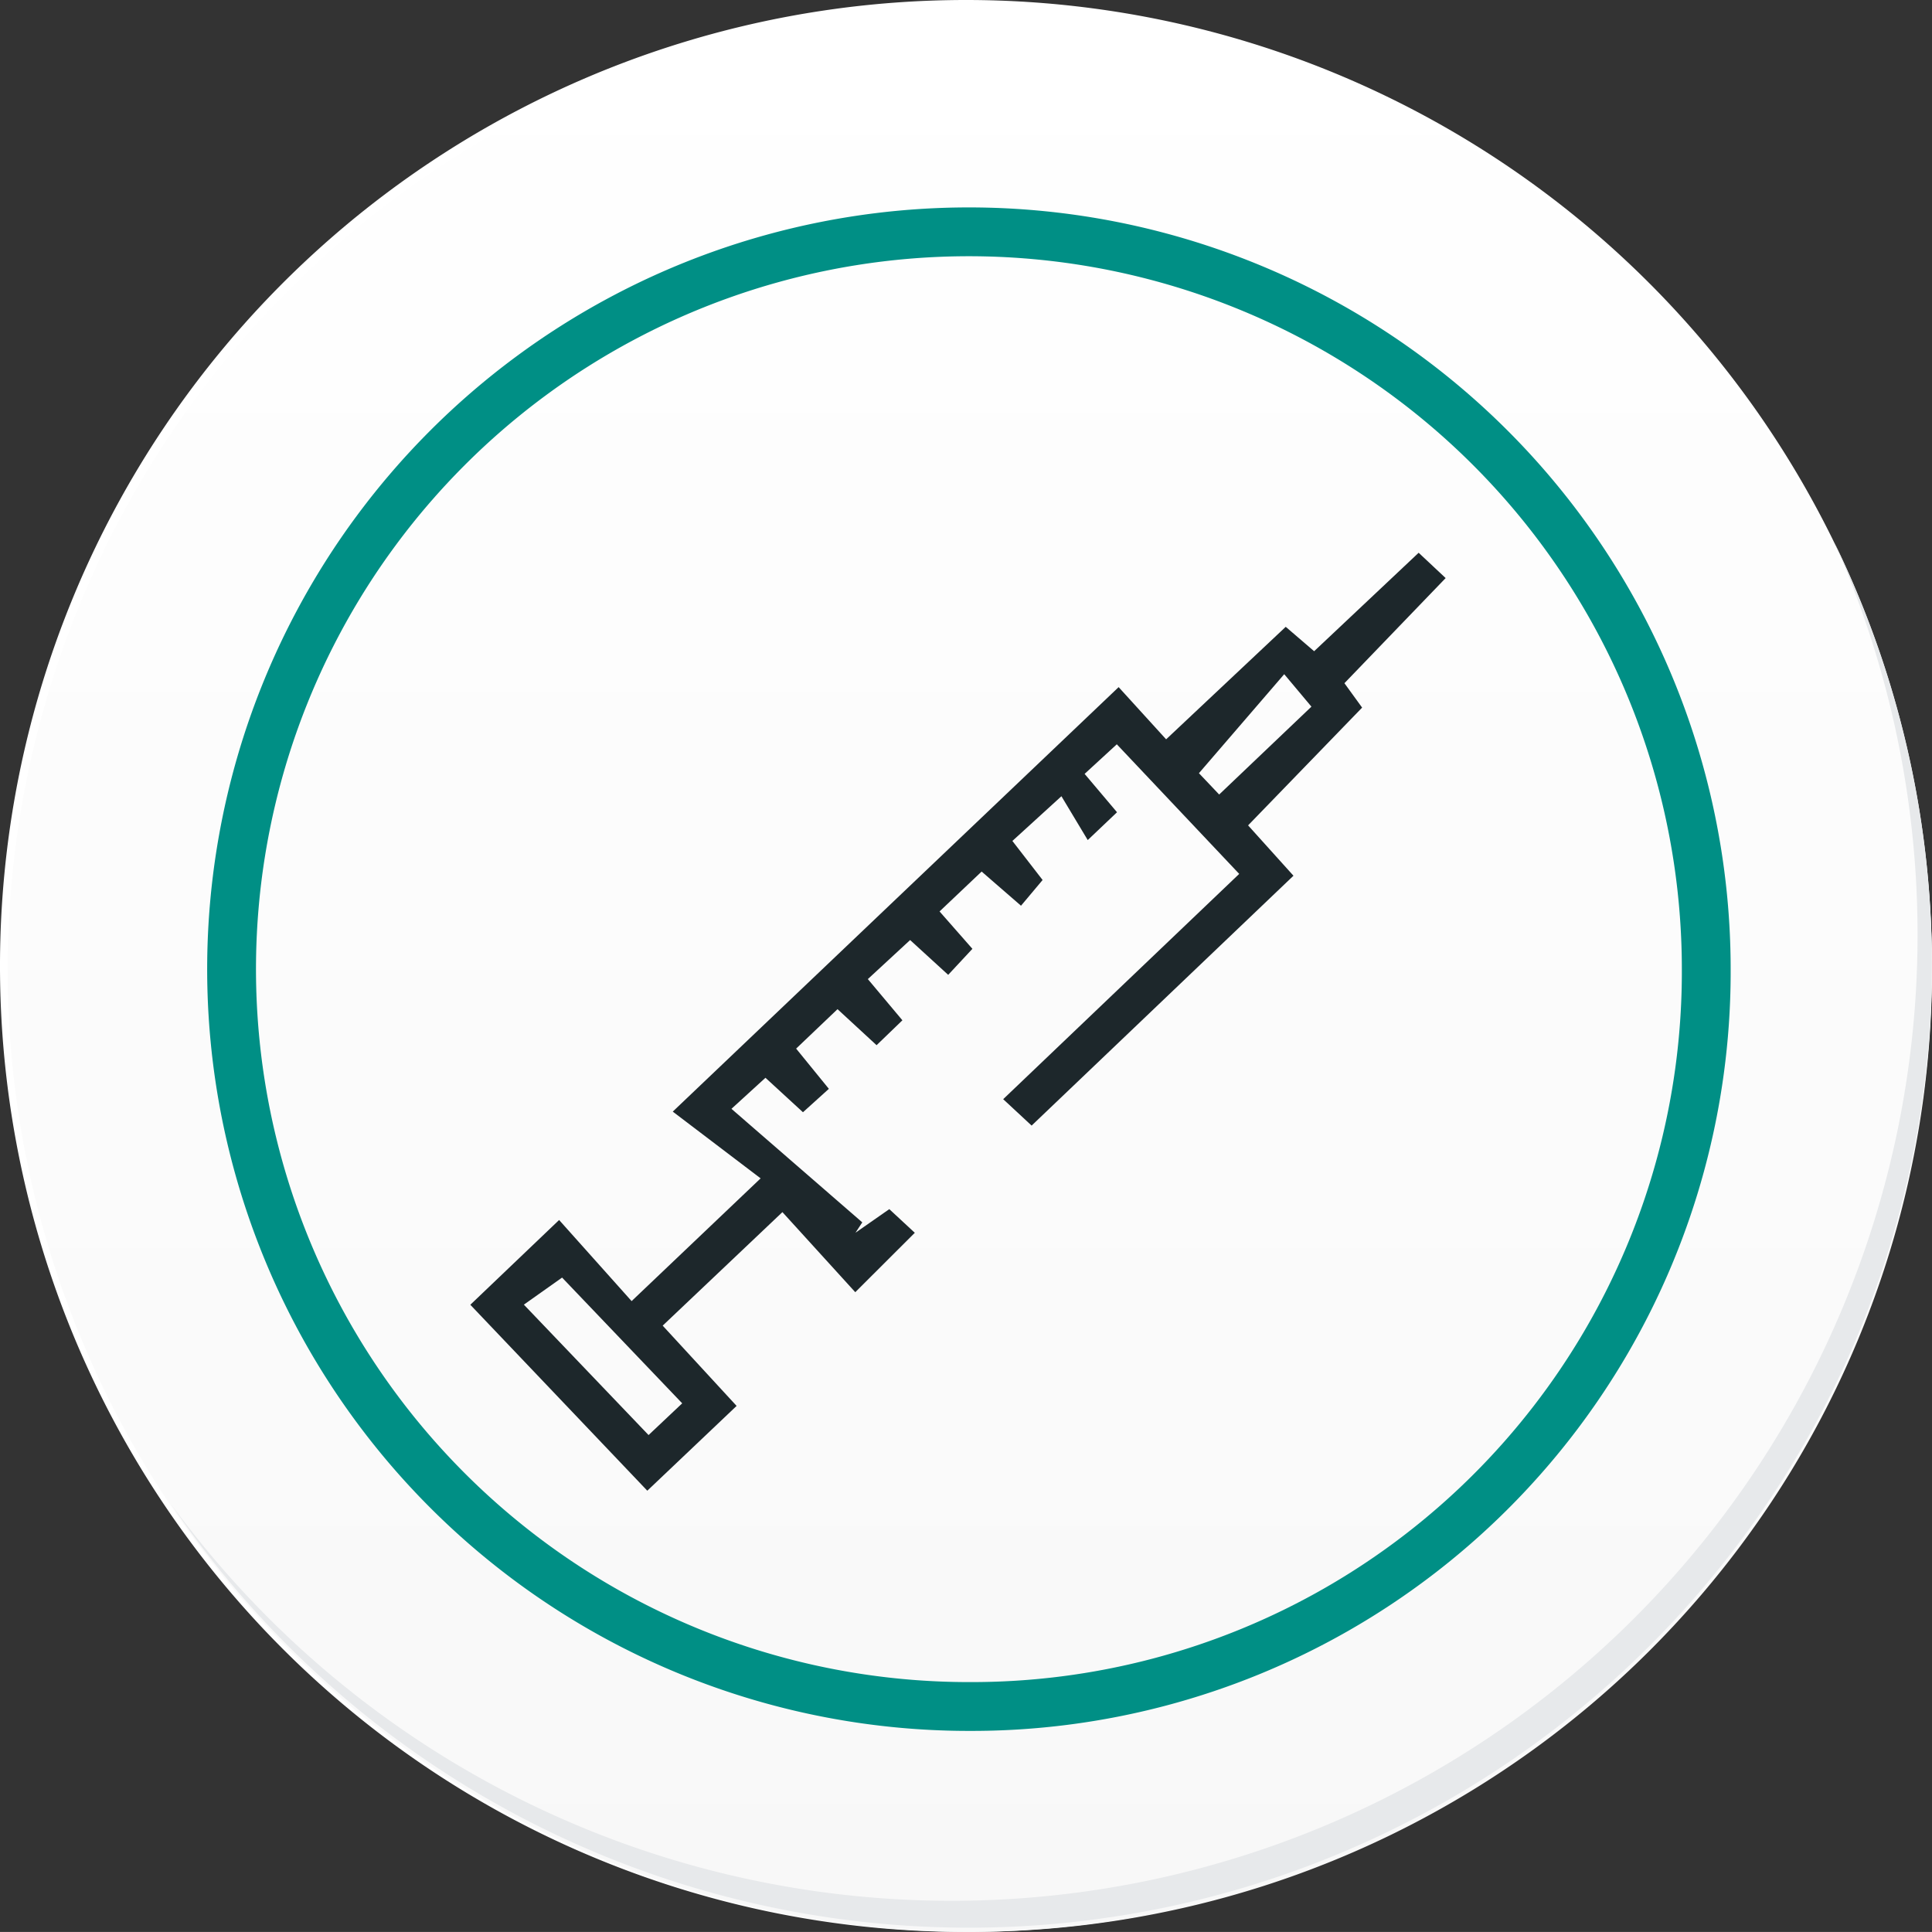 <svg id="icon14" xmlns="http://www.w3.org/2000/svg" xmlns:xlink="http://www.w3.org/1999/xlink" width="79.155" height="79.153" viewBox="0 0 79.155 79.153">
  <rect x="0" y="0" width="79.155" height="79.153" fill="#333333" stroke="none"/>
  <defs>
    <linearGradient id="linear-gradient" x1="0.5" x2="0.5" y2="1" gradientUnits="objectBoundingBox">
      <stop offset="0" stop-color="#fff"/>
      <stop offset="1" stop-color="#f8f8f8"/>
    </linearGradient>
  </defs>
  <g id="Group_18531" data-name="Group 18531">
    <g id="Group_18423" data-name="Group 18423">
      <g id="Group_18421" data-name="Group 18421">
        <g id="Group_18420" data-name="Group 18420">
          <g id="Group_18419" data-name="Group 18419">
            <path id="Path_40936" data-name="Path 40936" d="M201.954,554.407a39.577,39.577,0,1,1-39.578-39.575h0A39.576,39.576,0,0,1,201.954,554.407Z" transform="translate(-122.8 -514.832)" fill="#fff"/>
          </g>
        </g>
      </g>
      <path id="Path_40937" data-name="Path 40937" d="M201.953,554.407a39.42,39.42,0,1,0,0,.312Z" transform="translate(-122.799 -514.832)" fill="url(#linear-gradient)"/>
      <path id="Path_40938" data-name="Path 40938" d="M190.028,551.858a30.209,30.209,0,1,0-30.209,30.209h0a30.1,30.1,0,0,0,30.209-29.984Z" transform="translate(-120.122 -512.151)" fill="none" stroke="#008f85" stroke-miterlimit="10" stroke-width="2"/>
      <g id="Group_18422" data-name="Group 18422" transform="translate(7.012 22.22)">
        <path id="Path_40939" data-name="Path 40939" d="M195.973,530.78a39.581,39.581,0,0,1-68.14,39.411,39.456,39.456,0,0,0,68.14-39.411Z" transform="translate(-127.833 -530.78)" fill="#e7e9eb"/>
      </g>
    </g>
  </g>
  <path id="Trazado_163212" data-name="Trazado 163212" d="M150.737-14.97l1.946,2.138,4.9-4.609,1.164,1,4.282-4.034,1.106,1.037-4.147,4.307.725,1-4.672,4.825L157.9-7.243,147.172,2.994l-1.165-1.082,9.67-9.23-5.015-5.31-1.319,1.212,1.328,1.572-1.2,1.14L148.393-10.5l-2.009,1.832,1.238,1.6-.885,1.054-1.613-1.4L143.4-5.78l1.346,1.532-.992,1.066-1.56-1.426-1.732,1.6,1.416,1.688L140.82-.3l-1.6-1.476L137.524-.16l1.341,1.648-1.061.959-1.537-1.412-1.393,1.272,5.36,4.652-.278.424,1.385-.966,1.045.969L139.947,9.82l-2.985-3.281-4.906,4.651,3.029,3.289-3.659,3.474-7.251-7.618,3.638-3.473,2.97,3.323,5.286-5.029-3.6-2.735Zm-24.368,25.3,5.109,5.343,1.378-1.3-4.921-5.152Zm28.487-20.9,3.78-3.6L157.521-15.5l-3.494,4.056Z" transform="translate(-104.906 43.122)" fill="#1d272b"/>
</svg>
